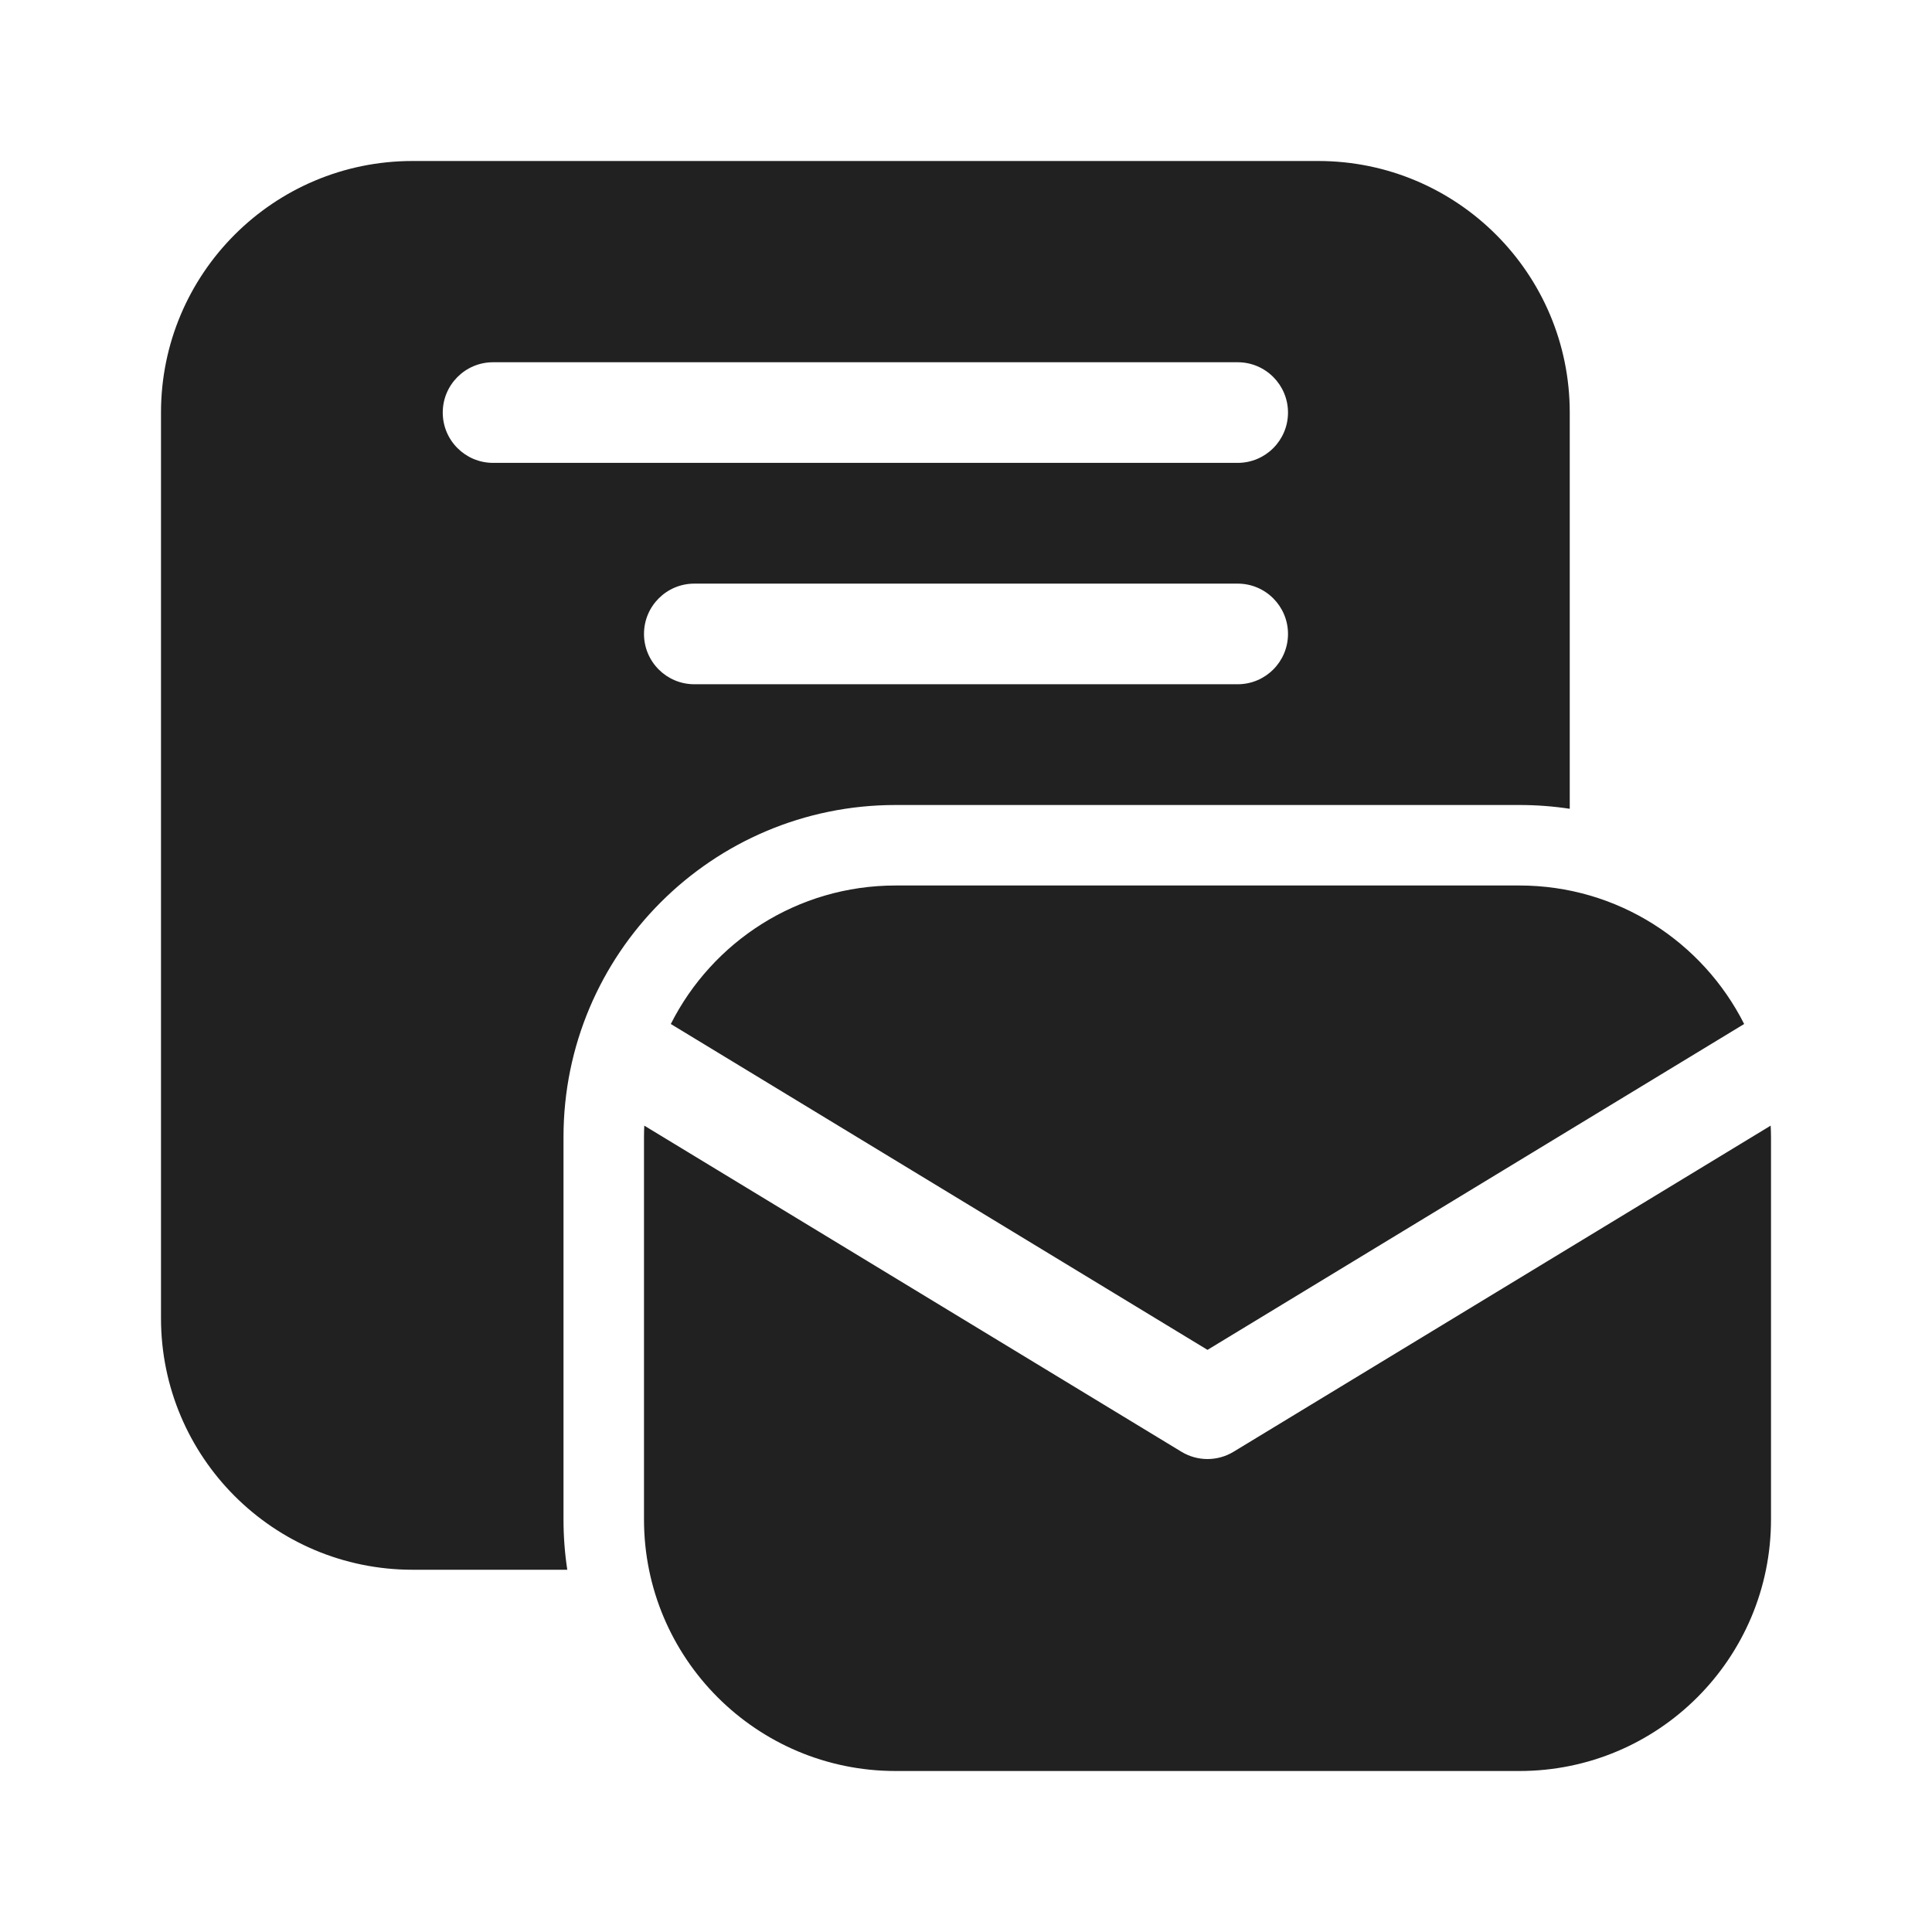<svg width="48" height="48" viewBox="0 0 48 48" fill="none" xmlns="http://www.w3.org/2000/svg">
<path d="M44 28.25V37.75C44 41.202 41.202 44 37.75 44H22.25C18.798 44 16 41.202 16 37.75V28.25C16 28.155 16.003 28.06 16.007 27.966L29.352 36.068C29.75 36.31 30.25 36.31 30.648 36.068L43.992 27.966C43.996 28.06 44 28.155 44 28.25ZM32.75 4C36.202 4 39 6.798 39 10.25V20.094C38.592 20.032 38.175 20 37.75 20H22.25C17.694 20 14 23.694 14 28.25V37.75C14 38.175 14.032 38.592 14.094 39H10.25C6.798 39 4 36.202 4 32.75V10.25C4 6.798 6.798 4 10.25 4H32.75ZM37.75 22C40.191 22 42.304 23.401 43.333 25.441L30 33.537L16.666 25.441C17.695 23.4 19.808 22 22.25 22H37.75ZM17.25 14.5C16.56 14.5 16 15.06 16 15.75C16 16.44 16.56 17 17.25 17H30.75C31.44 17 32 16.44 32 15.75C32 15.06 31.44 14.5 30.75 14.5H17.25ZM12.25 9C11.56 9 11 9.56 11 10.25C11 10.94 11.56 11.5 12.25 11.5H30.75C31.44 11.5 32 10.94 32 10.25C32 9.56 31.44 9 30.75 9H12.25Z" fill="#212121"/>
</svg>
